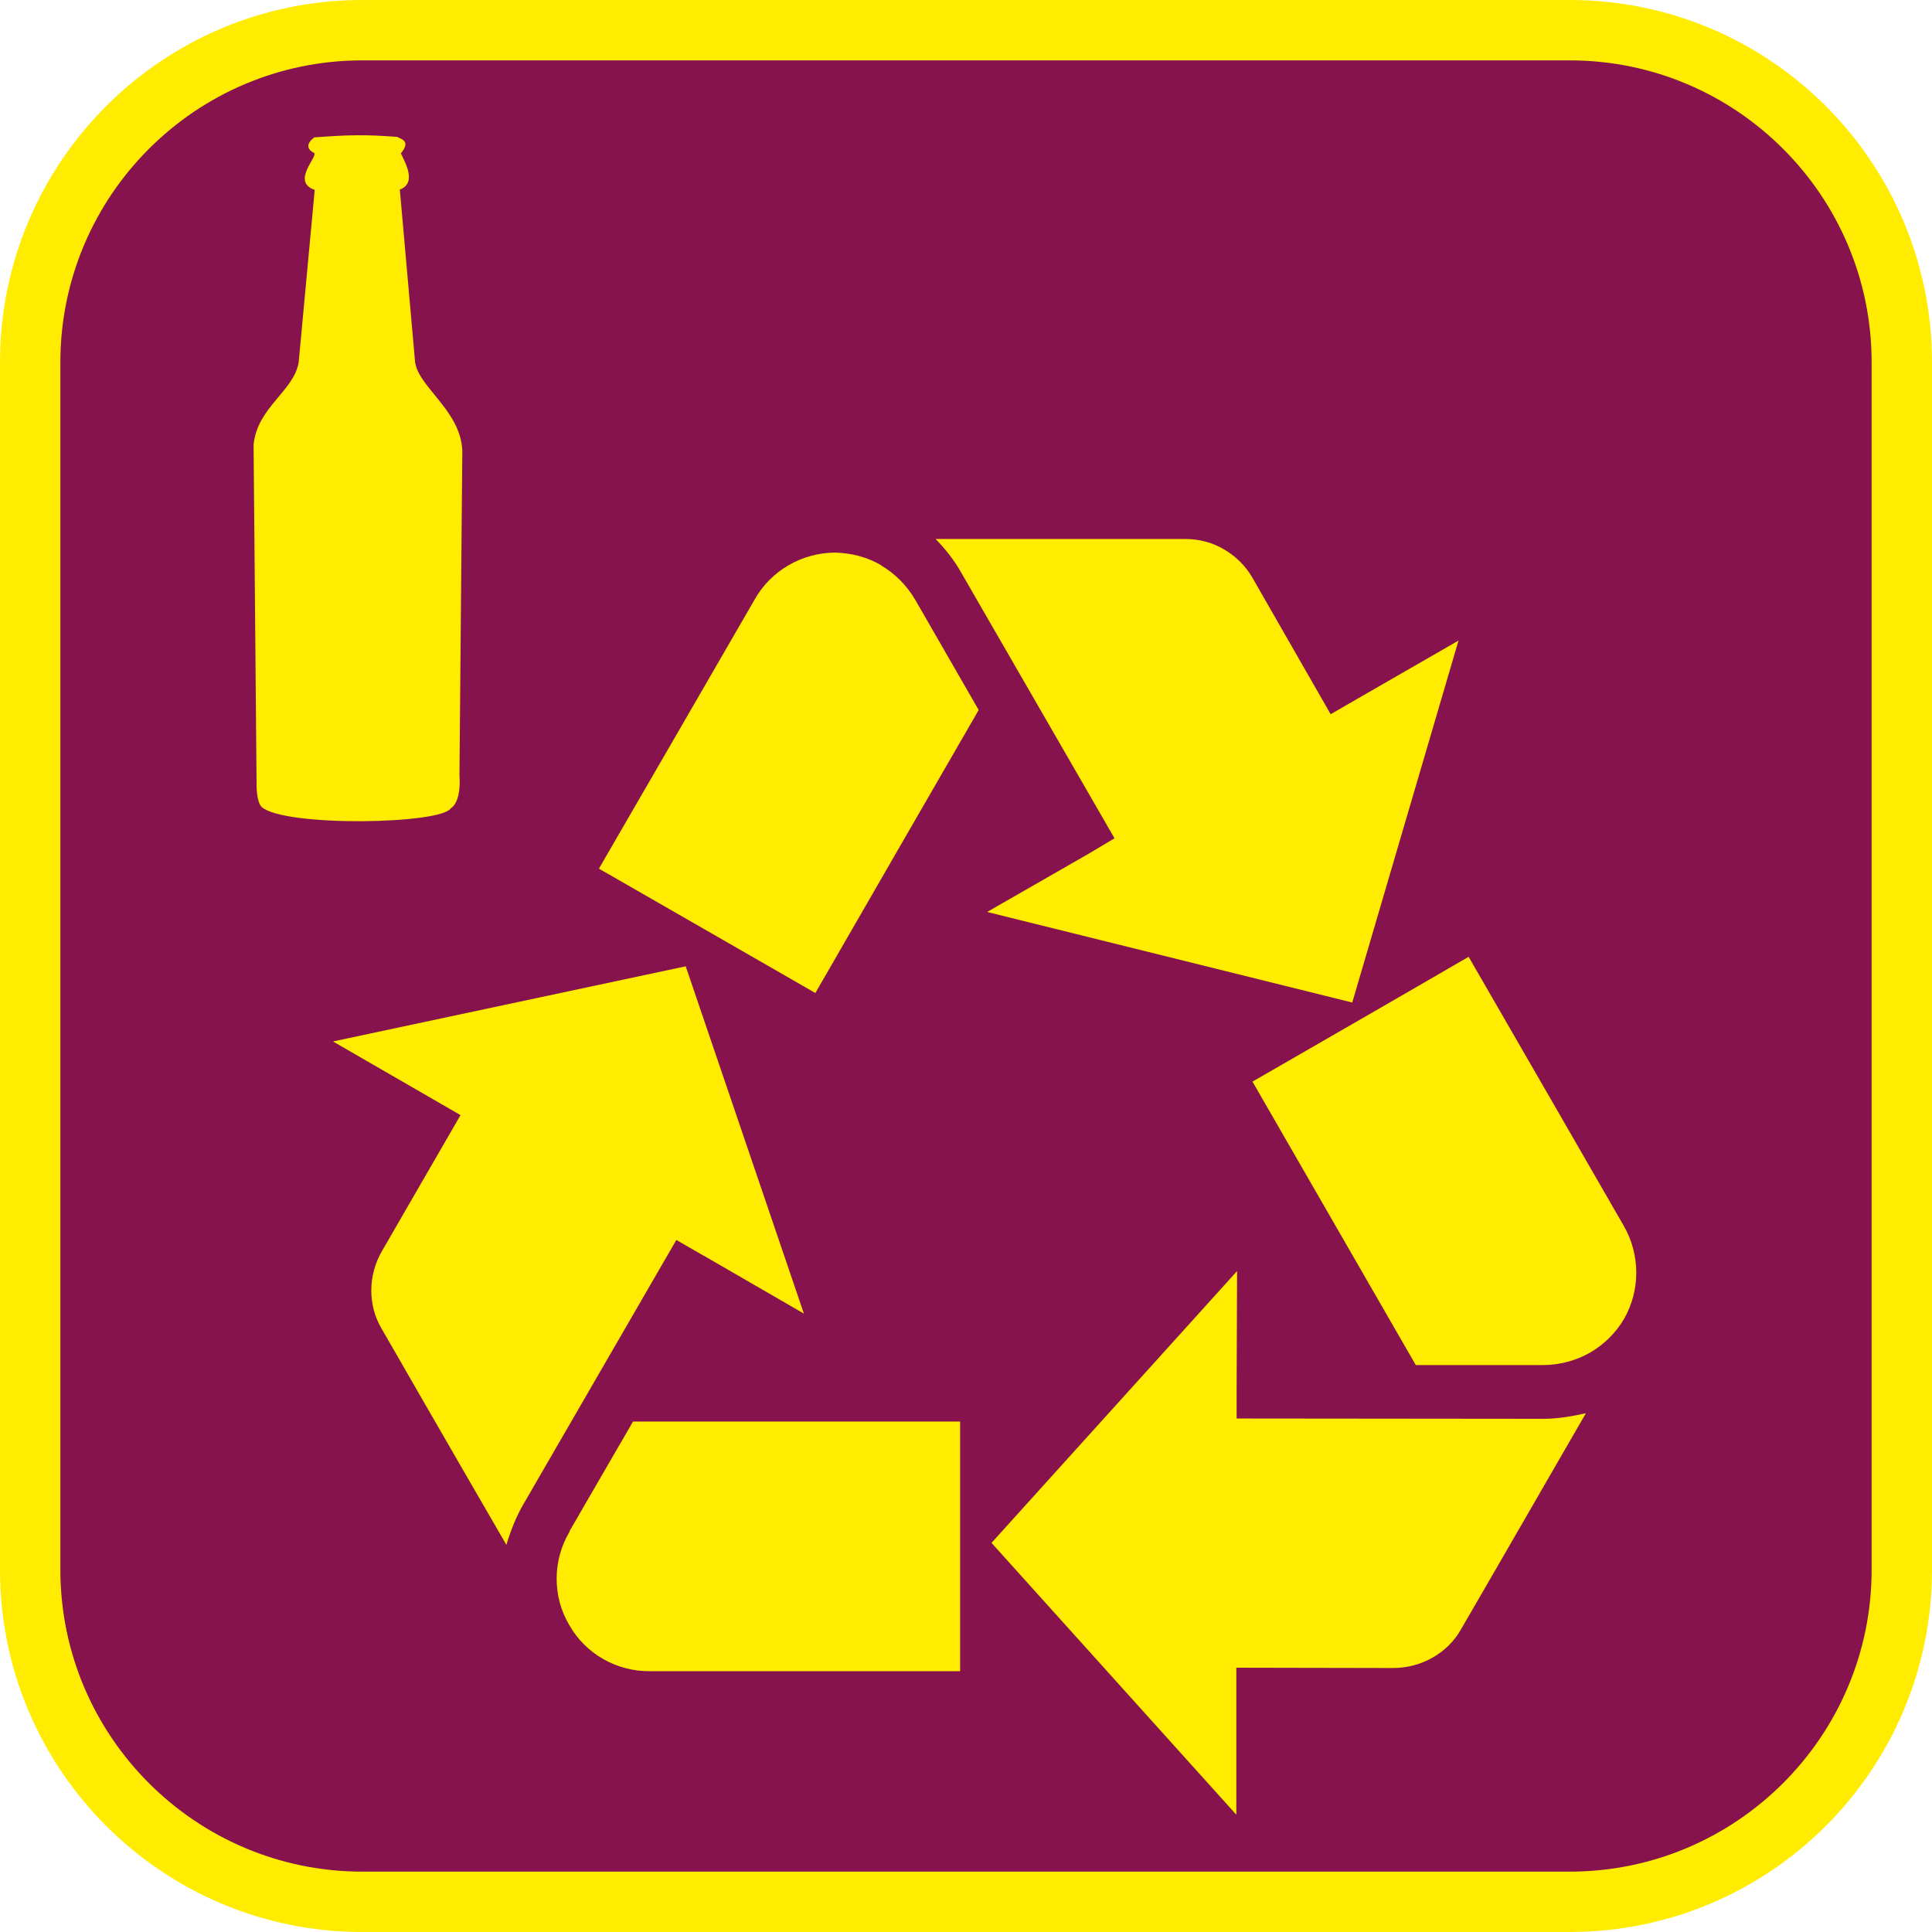 <?xml version="1.0" encoding="UTF-8"?><svg xmlns="http://www.w3.org/2000/svg" viewBox="0 0 128 128"><defs><style>.cls-1{fill:#ffec00;}.cls-2{fill:#86134d;}</style></defs><g id="cuadrobase"><g><rect class="cls-2" x="2" y="2" width="124" height="124" rx="22" ry="22"/><path class="cls-1" d="M104,4c11.03,0,20,8.97,20,20V104c0,11.03-8.97,20-20,20H24c-11.03,0-20-8.97-20-20V24C4,12.97,12.97,4,24,4H104m0-4H24C10.75,0,0,10.75,0,24V104C0,117.25,10.75,128,24,128H104c13.25,0,24-10.75,24-24V24c0-13.25-10.75-24-24-24h0Z"/></g></g><g id="figura"><g><path class="cls-1" d="M29.86,53.56c.75-.49,.58-2.15,.58-2.15l.19-21.54c-.1-2.72-3.04-4.29-3.14-6l-1-11.31c1.19-.44,.28-1.91,.07-2.4,.72-.87-.06-.95-.23-1.09-2.14-.16-3.15-.14-5.5,.03,0,0-.9,.6-.01,1.04,.2,.3-1.53,1.9,.03,2.44l-1.06,11.41c-.31,1.93-2.75,2.98-2.99,5.48l.2,22.62s0,1.06,.34,1.38h0c1.53,1.33,11.91,1.14,12.52,.08Z"/><path class="cls-1" d="M46.57,83.16l6.69,3.87-7.83-23.01-23.37,4.98,6.67,3.85,1.78,1.03-5.2,9c-.47,.81-.71,1.71-.71,2.61s.22,1.76,.69,2.55c0,0,4.55,7.92,8.26,14.31,.27-.9,.61-1.78,1.08-2.61l10.18-17.59,1.75,1.01Z"/><path class="cls-1" d="M37.74,101.47c-.58,.97-.86,2.05-.86,3.12s.27,2.13,.84,3.08c1.08,1.91,3.15,3.08,5.35,3.05h20.54v-16.54h-21.67c-.91,1.56-4.21,7.27-4.21,7.27Z"/><path class="cls-1" d="M58.37,37.44c-.92-.53-1.97-.81-3.07-.83-2.2,.02-4.25,1.21-5.32,3.14,0,0-8.66,14.98-10.3,17.8,2.58,1.47,11.77,6.77,14.34,8.24,1.54-2.68,9.88-17.13,10.82-18.75-.9-1.56-4.19-7.28-4.19-7.28-.56-.96-1.35-1.76-2.29-2.31Z"/><path class="cls-1" d="M65.4,60.42l24.19,6,7.04-23.98-6.69,3.85-1.78,1.03-5.17-9.02c-.46-.81-1.14-1.47-1.91-1.91-.77-.46-1.65-.68-2.55-.68h-16.54c.65,.68,1.24,1.41,1.7,2.24l10.15,17.59-1.73,1.03-6.71,3.85Z"/><path class="cls-1" d="M81.93,93.98v-2.05l.03-7.72-16.27,18.01,16.22,18.01v-9.74l10.38,.02c.95,0,1.87-.25,2.64-.7,.77-.44,1.43-1.08,1.87-1.87,0,0,4.59-7.92,8.27-14.31-.9,.2-1.85,.37-2.79,.37l-20.34-.02Z"/><path class="cls-1" d="M107.57,81.2s-8.64-15-10.27-17.81c-2.55,1.49-11.77,6.8-14.32,8.27,1.54,2.68,9.88,17.15,10.82,18.78h8.4c1.12,0,2.22-.29,3.17-.84,.9-.53,1.67-1.27,2.24-2.24,1.08-1.91,1.06-4.26-.04-6.16Z"/></g></g></svg>